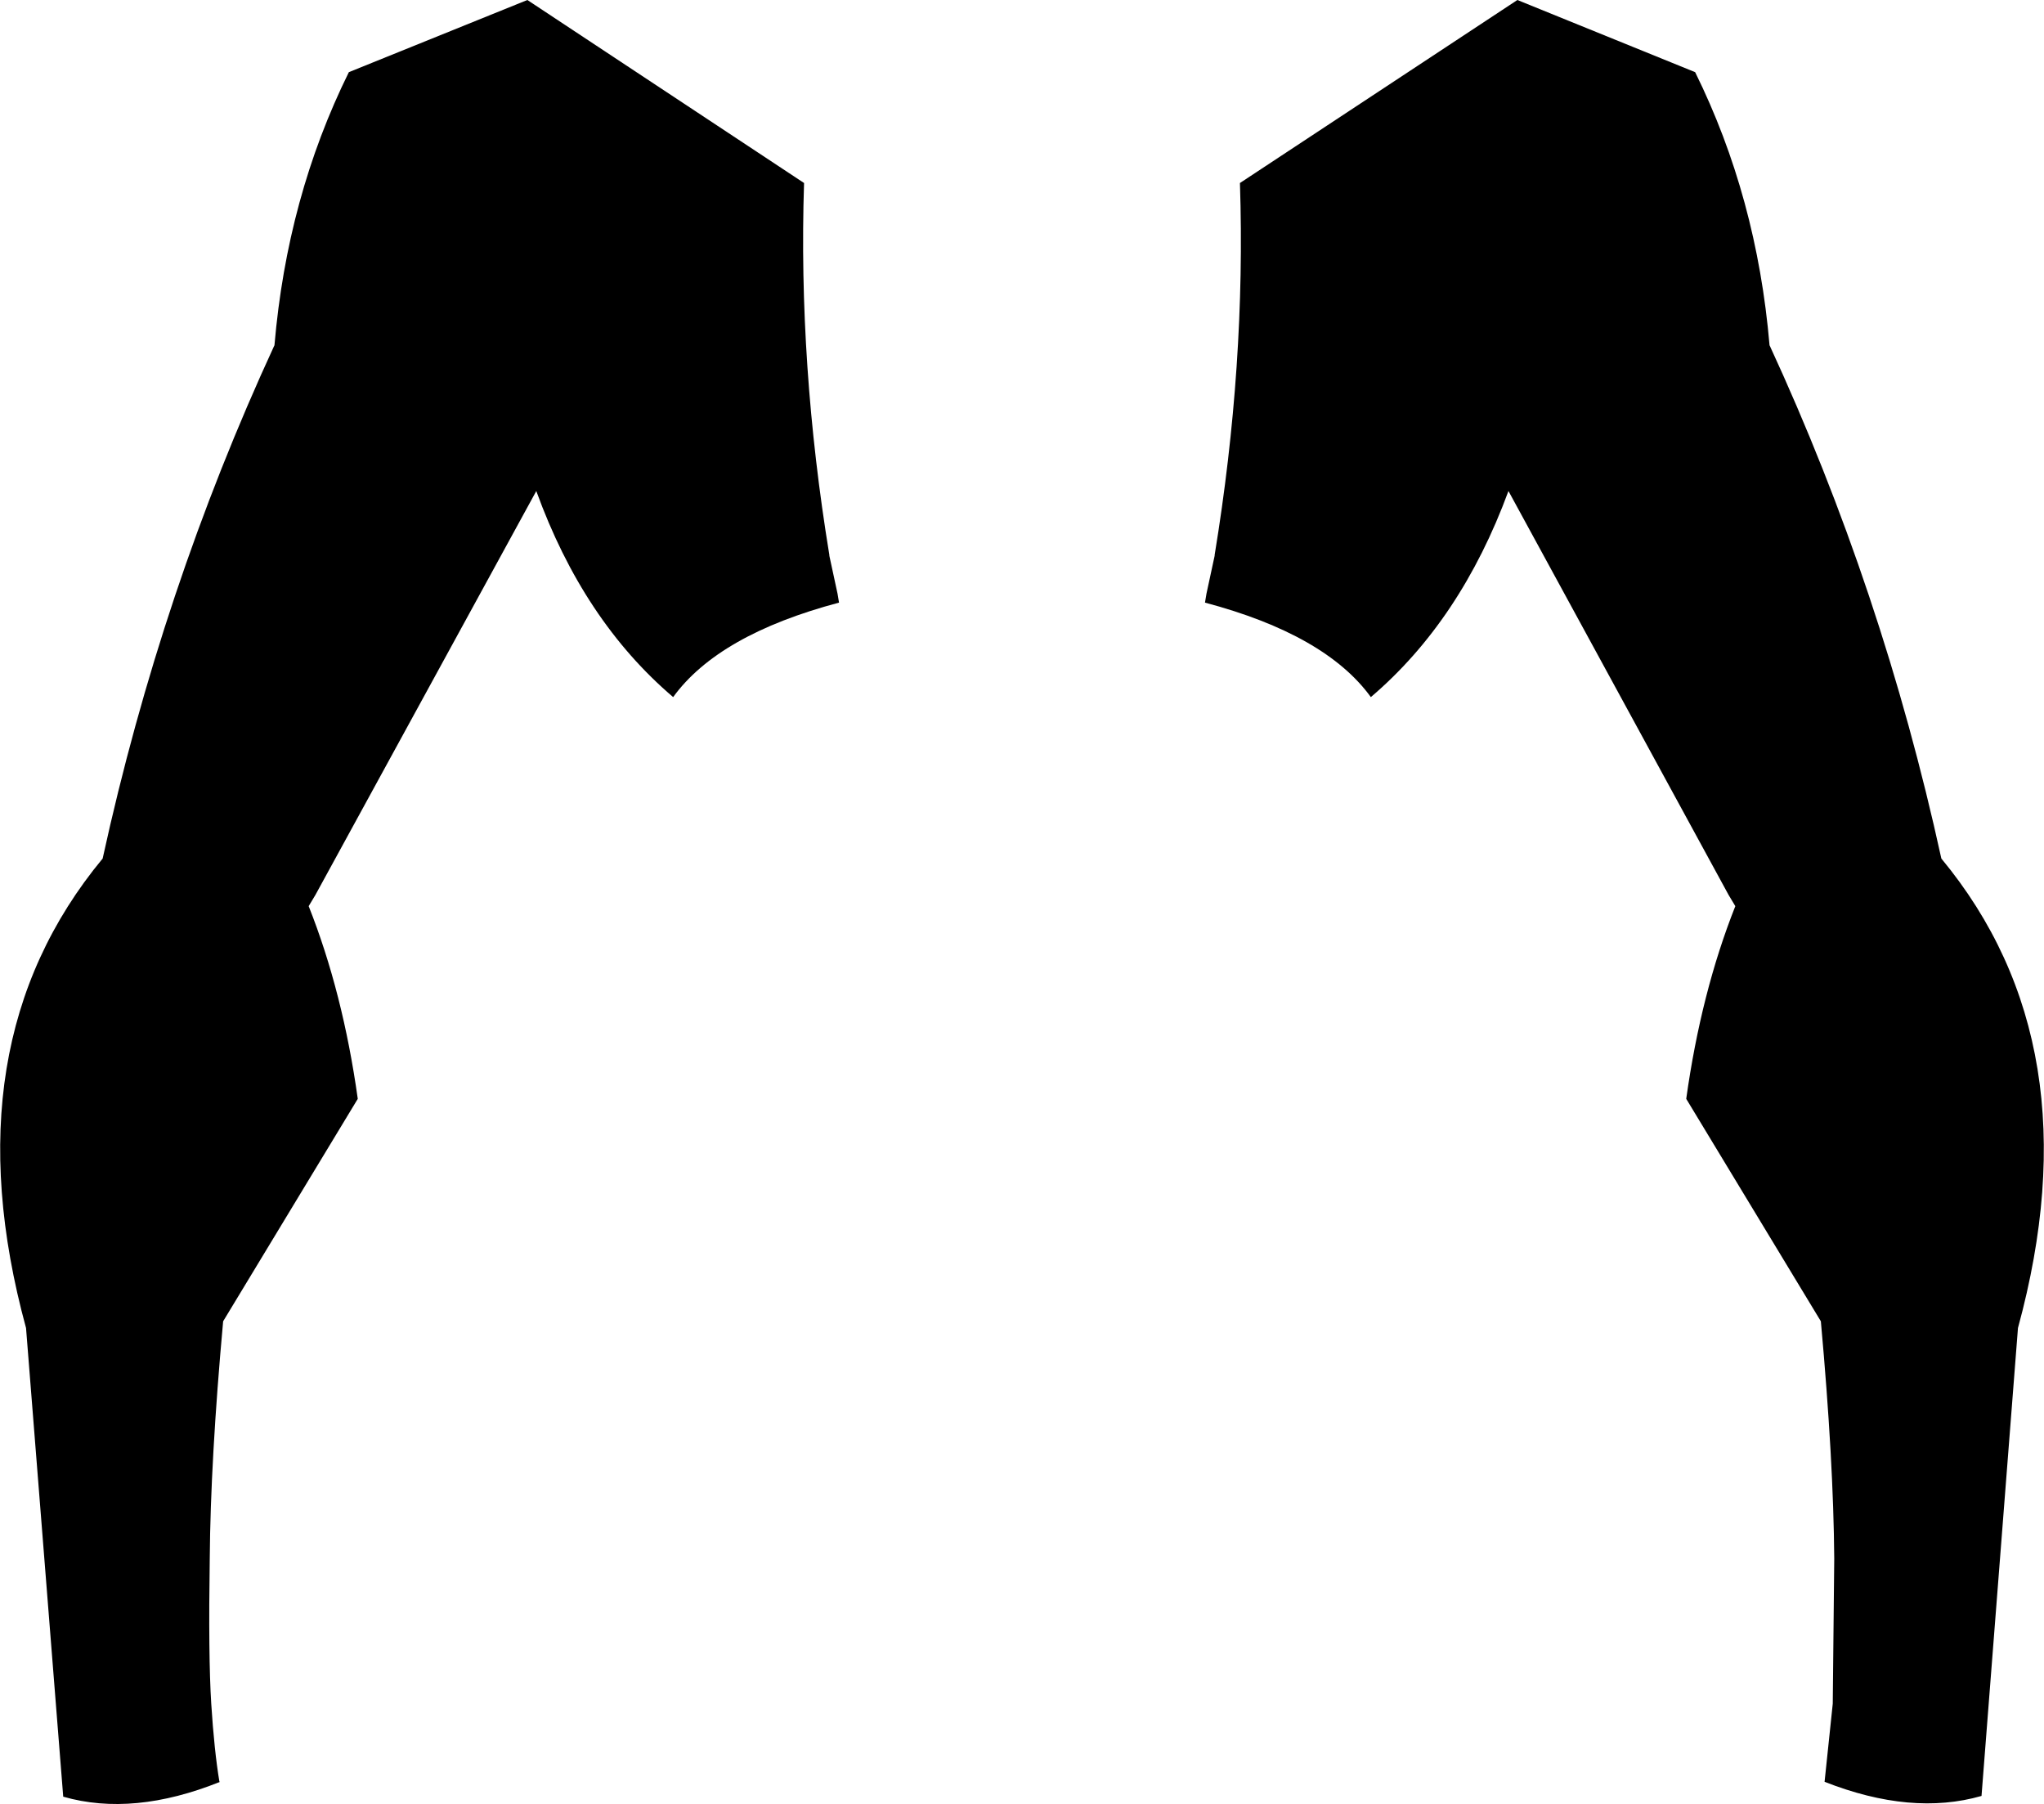 <?xml version="1.0" encoding="UTF-8" standalone="no"?>
<svg xmlns:xlink="http://www.w3.org/1999/xlink" height="121.25px" width="137.4px" xmlns="http://www.w3.org/2000/svg">
  <g transform="matrix(1.0, 0.0, 0.0, 1.0, -331.2, -238.25)">
    <path d="M445.15 243.1 Q449.3 251.5 450.15 261.45 457.75 277.9 461.7 295.95 472.05 308.45 466.85 327.5 L464.4 358.95 Q459.7 360.3 453.85 358.0 L454.4 352.75 454.5 343.0 Q454.45 336.4 453.6 327.05 L444.55 312.1 Q445.55 304.95 447.85 299.15 L447.4 298.4 432.6 271.25 Q429.4 279.95 423.35 285.1 420.3 280.9 412.2 278.75 L412.3 278.15 412.85 275.6 412.85 275.55 Q414.95 262.75 414.55 250.55 L433.2 238.25 445.15 243.1 M338.1 295.95 Q342.05 277.9 349.65 261.45 350.5 251.5 354.65 243.1 L366.65 238.25 385.25 250.55 Q384.85 262.75 386.95 275.55 L386.95 275.6 387.5 278.15 387.6 278.75 Q379.5 280.9 376.45 285.1 370.4 279.95 367.25 271.25 L352.4 298.4 351.95 299.15 Q354.25 304.95 355.25 312.1 L346.2 327.05 Q345.35 336.4 345.3 343.0 345.2 349.6 345.4 352.75 345.6 355.9 345.95 358.0 L346.0 358.0 Q340.15 360.35 335.45 359.0 L332.95 327.5 Q327.75 308.45 338.1 295.95" fill="#000000" fill-rule="evenodd" stroke="none"/>
  </g>
</svg>
